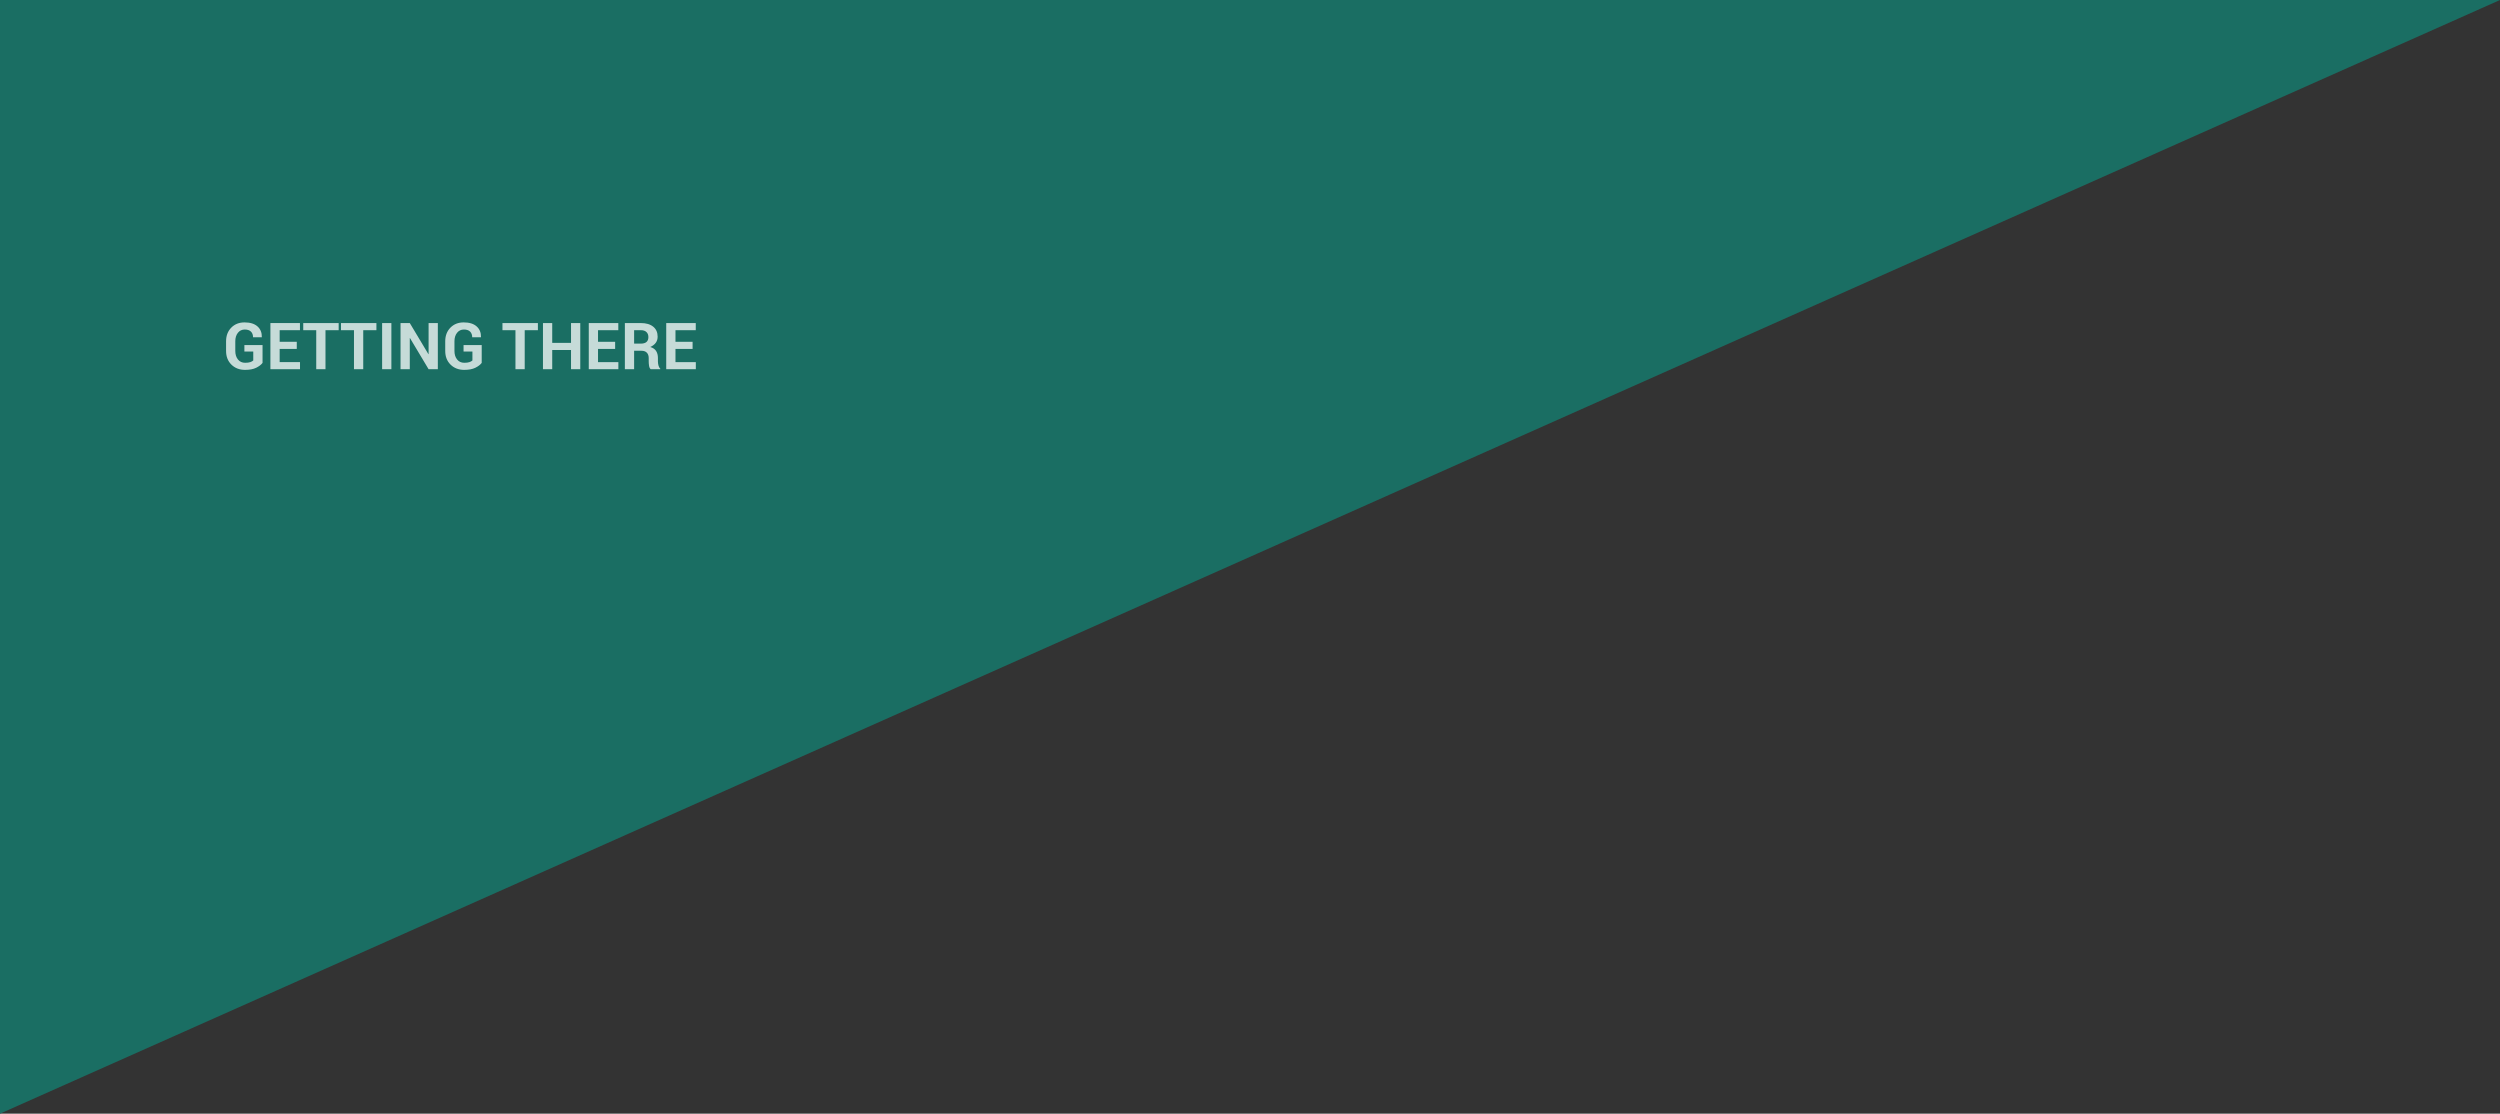 <!-- Generator: Adobe Illustrator 22.1.0, SVG Export Plug-In  -->
<svg version="1.1"
	 xmlns="http://www.w3.org/2000/svg" xmlns:xlink="http://www.w3.org/1999/xlink" xmlns:a="http://ns.adobe.com/AdobeSVGViewerExtensions/3.0/"
	 x="0px" y="0px" width="770.314px" height="343.147px" viewBox="0 0 770.314 343.147"
	 style="enable-background:new 0 0 770.314 343.147;" xml:space="preserve">
<rect x="0" y="0" width="770.314" height="343.147" fill="#333333" stroke="none"/>
<style type="text/css">
	.st0{fill:#1A6E63;}
	.st1{opacity:0.75;}
	.st2{fill:#FFFFFF;}
</style>
<defs>
</defs>
<polygon class="st0" points="770.314,0 0,0 0,343.147 770.314,0 "/>
<g class="st1">
	<path class="st2" d="M80.897,111.819c-0.443,0.579-1.104,1.082-1.982,1.509s-2.012,0.64-3.398,0.64
		c-1.719,0-3.125-0.54-4.219-1.621s-1.641-2.483-1.641-4.209v-2.969c0-1.719,0.531-3.12,1.592-4.204s2.425-1.626,4.092-1.626
		c1.738,0,3.07,0.412,3.994,1.235s1.371,1.922,1.338,3.296l-0.02,0.059h-2.686c0-0.755-0.218-1.343-0.654-1.763
		s-1.071-0.63-1.904-0.63c-0.873,0-1.576,0.337-2.109,1.011s-0.801,1.541-0.801,2.603v2.988c0,1.074,0.273,1.95,0.82,2.627
		s1.279,1.016,2.197,1.016c0.677,0,1.212-0.068,1.606-0.205s0.698-0.31,0.913-0.518v-2.754h-2.734v-1.973h5.596V111.819z"/>
	<path class="st2" d="M91.444,107.512H86.17v4.062h6.27v2.188h-9.121V99.543h9.102v2.197h-6.25v3.574h5.273V107.512z"/>
	<path class="st2" d="M104.354,101.741h-4.062v12.021H97.44v-12.021h-4.004v-2.197h10.918V101.741z"/>
	<path class="st2" d="M115.985,101.741h-4.062v12.021h-2.852v-12.021h-4.004v-2.197h10.918V101.741z"/>
	<path class="st2" d="M120.594,113.762h-2.852V99.543h2.852V113.762z"/>
	<path class="st2" d="M134.91,113.762h-2.852l-5.732-9.59l-0.059,0.01v9.58h-2.852V99.543h2.852l5.732,9.58l0.059-0.01v-9.57h2.852
		V113.762z"/>
	<path class="st2" d="M148.426,111.819c-0.443,0.579-1.104,1.082-1.982,1.509s-2.012,0.64-3.398,0.64
		c-1.719,0-3.125-0.54-4.219-1.621s-1.641-2.483-1.641-4.209v-2.969c0-1.719,0.531-3.12,1.592-4.204s2.425-1.626,4.092-1.626
		c1.738,0,3.07,0.412,3.994,1.235s1.371,1.922,1.338,3.296l-0.02,0.059h-2.686c0-0.755-0.218-1.343-0.654-1.763
		s-1.071-0.63-1.904-0.63c-0.873,0-1.576,0.337-2.109,1.011s-0.801,1.541-0.801,2.603v2.988c0,1.074,0.273,1.95,0.82,2.627
		s1.279,1.016,2.197,1.016c0.677,0,1.212-0.068,1.606-0.205s0.698-0.31,0.913-0.518v-2.754h-2.734v-1.973h5.596V111.819z"/>
	<path class="st2" d="M165.74,101.741h-4.062v12.021h-2.852v-12.021h-4.004v-2.197h10.918V101.741z"/>
	<path class="st2" d="M178.797,113.762h-2.852v-5.908h-5.791v5.908h-2.852V99.543h2.852v6.113h5.791v-6.113h2.852V113.762z"/>
	<path class="st2" d="M189.539,107.512h-5.273v4.062h6.27v2.188h-9.121V99.543h9.102v2.197h-6.25v3.574h5.273V107.512z"/>
	<path class="st2" d="M195.389,108.079v5.684h-2.852V99.543h4.922c1.621,0,2.889,0.369,3.804,1.108s1.372,1.77,1.372,3.091
		c0,0.729-0.194,1.359-0.581,1.89s-0.952,0.959-1.694,1.284c0.84,0.247,1.444,0.661,1.812,1.24s0.552,1.296,0.552,2.148v1.045
		c0,0.397,0.054,0.812,0.161,1.245s0.292,0.754,0.552,0.962v0.205h-2.939c-0.26-0.208-0.428-0.554-0.503-1.035
		s-0.112-0.947-0.112-1.396v-1.006c0-0.71-0.194-1.262-0.581-1.655s-0.936-0.591-1.646-0.591H195.389z M195.389,105.881h2.021
		c0.801,0,1.396-0.169,1.787-0.508s0.586-0.84,0.586-1.504c0-0.651-0.197-1.169-0.591-1.553s-0.972-0.576-1.733-0.576h-2.07V105.881
		z"/>
	<path class="st2" d="M213.406,107.512h-5.273v4.062h6.27v2.188h-9.121V99.543h9.102v2.197h-6.25v3.574h5.273V107.512z"/>
</g>
</svg>